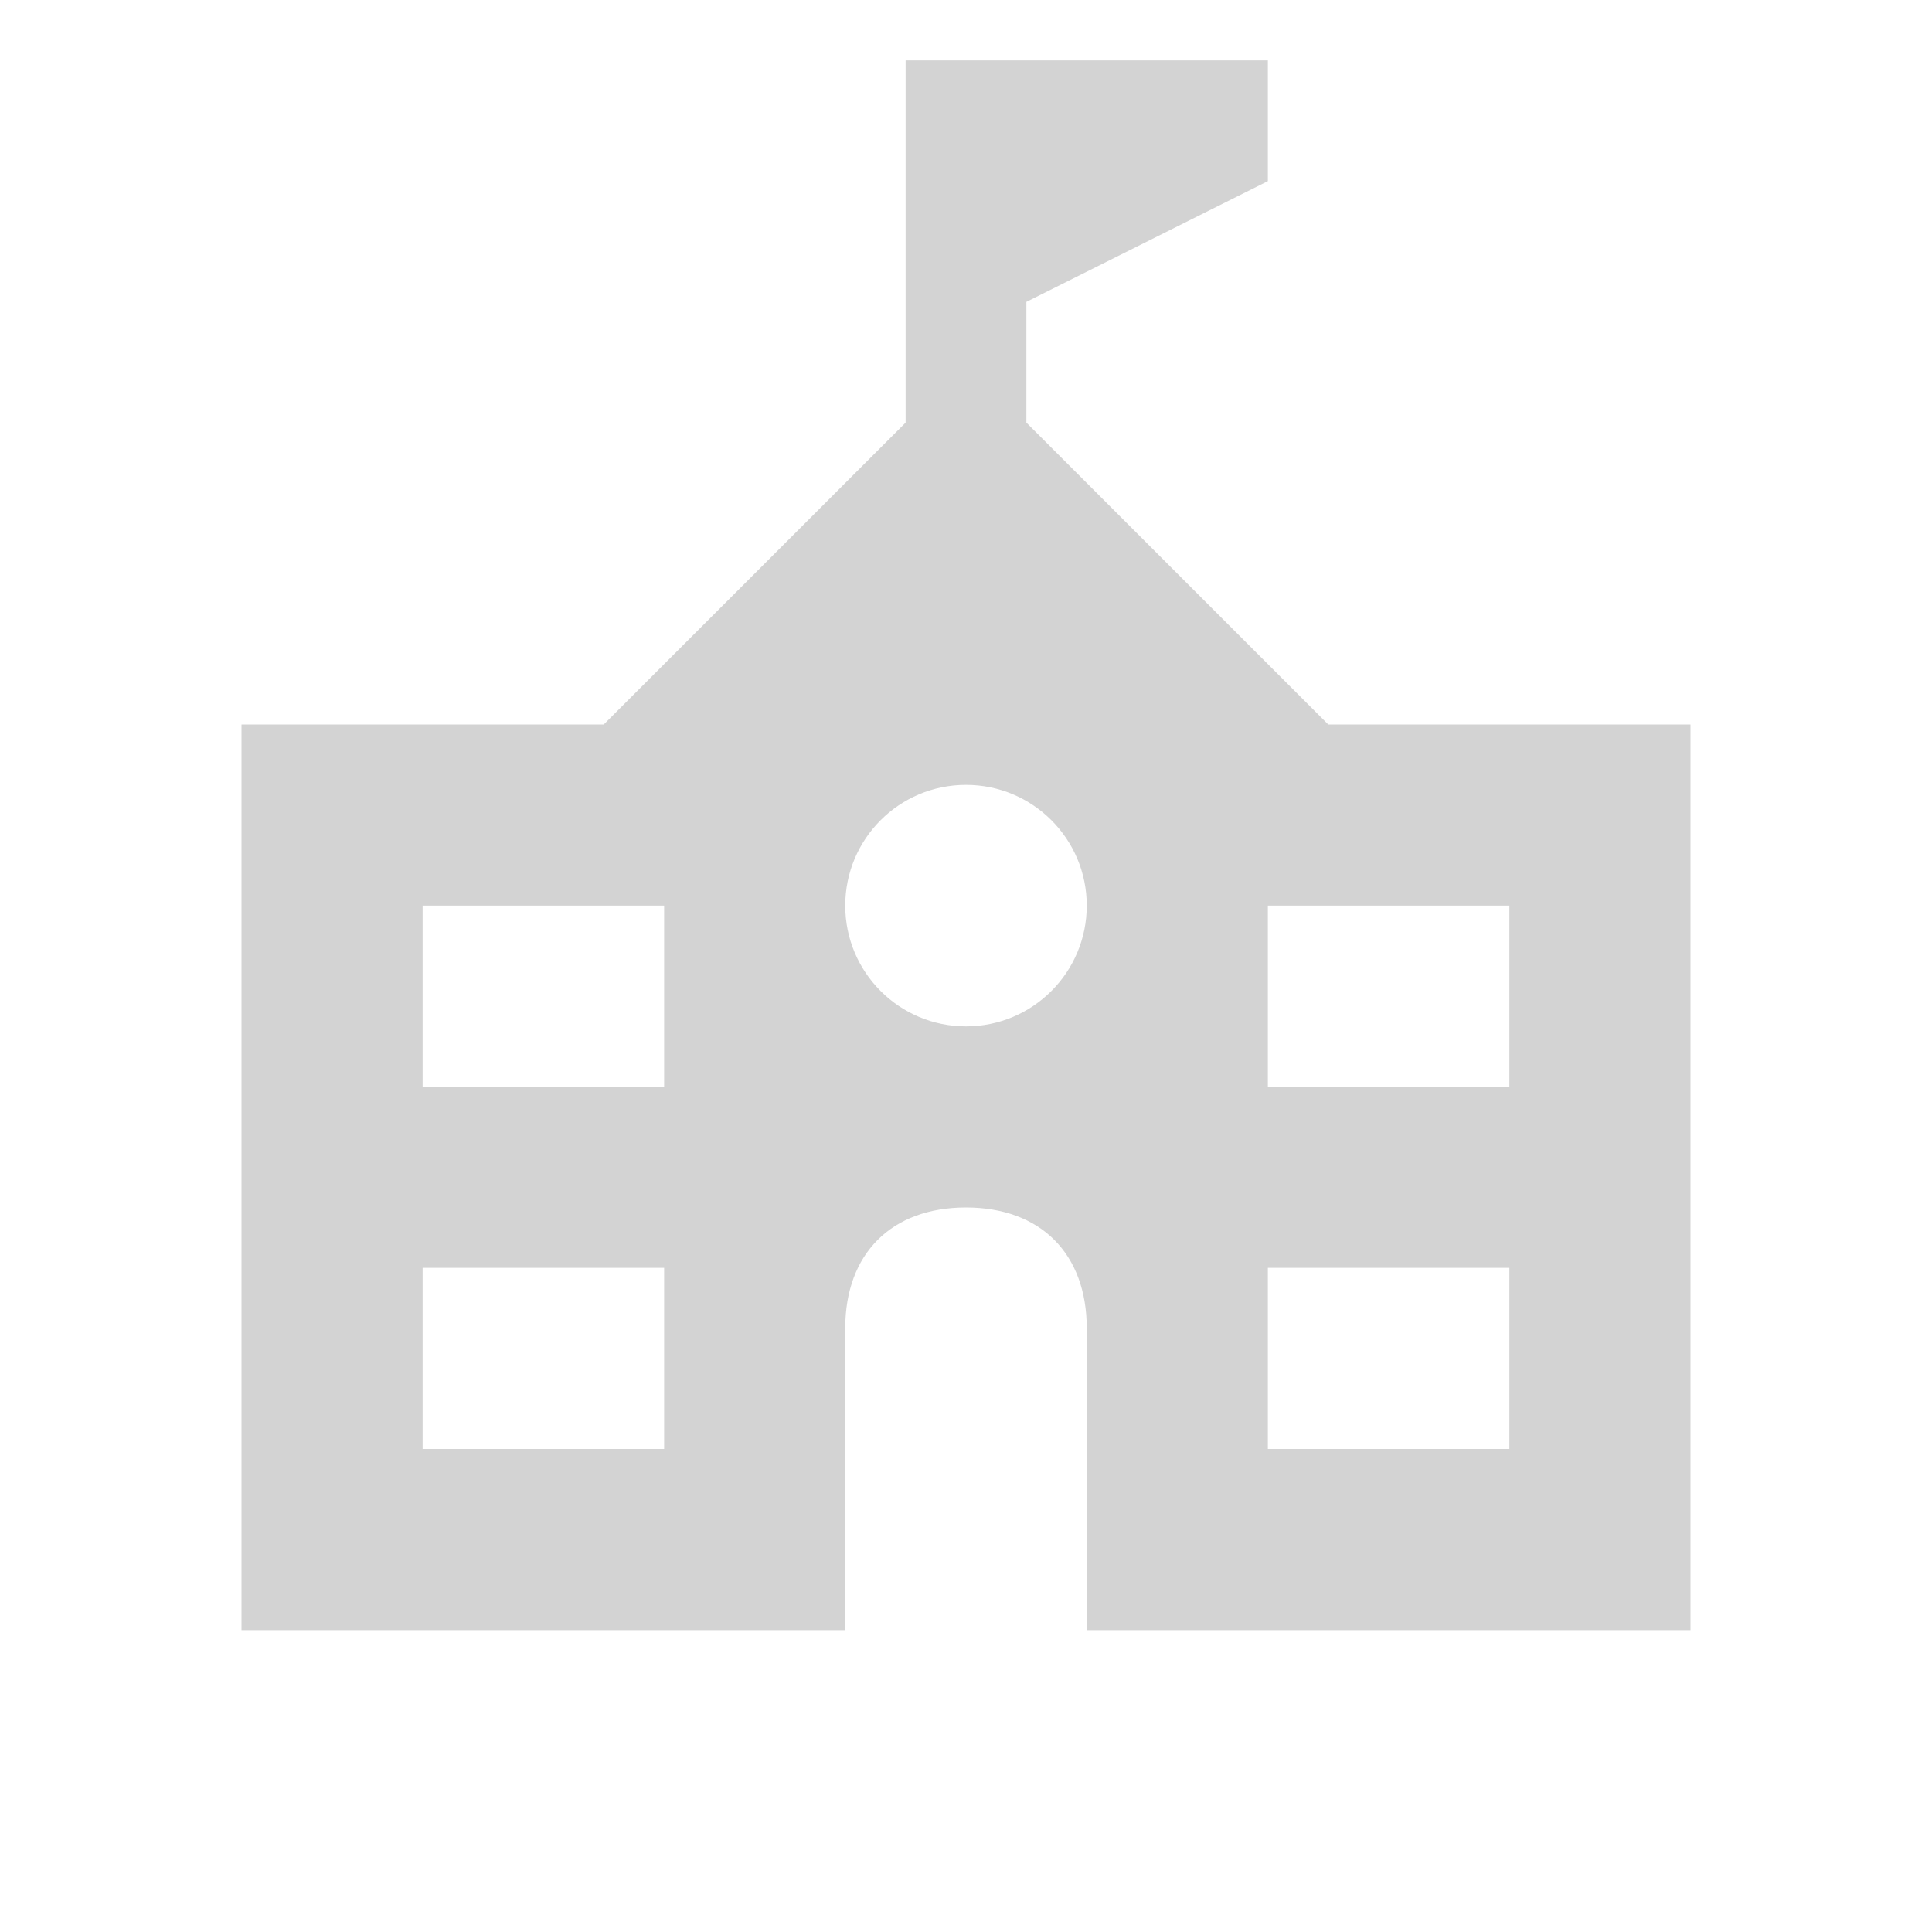 <svg xmlns="http://www.w3.org/2000/svg"  viewBox="0 0 64 64"><defs fill="#D3D3D3" /><path  d="m44,24l-10-10v-4l8-4V2h-12v12l-10,10h-12v30h20v-10c0-2.47,1.53-4,4-4s4,1.53,4,4v10h20v-30h-12Zm-22,24h-8v-6h8v6Zm0-12h-8v-6h8v6Zm10-2c-2.21,0-4-1.79-4-4s1.79-4,4-4,4,1.79,4,4-1.79,4-4,4Zm18,14h-8v-6h8v6Zm0-12h-8v-6h8v6Z" fill="#D3D3D3" /></svg>